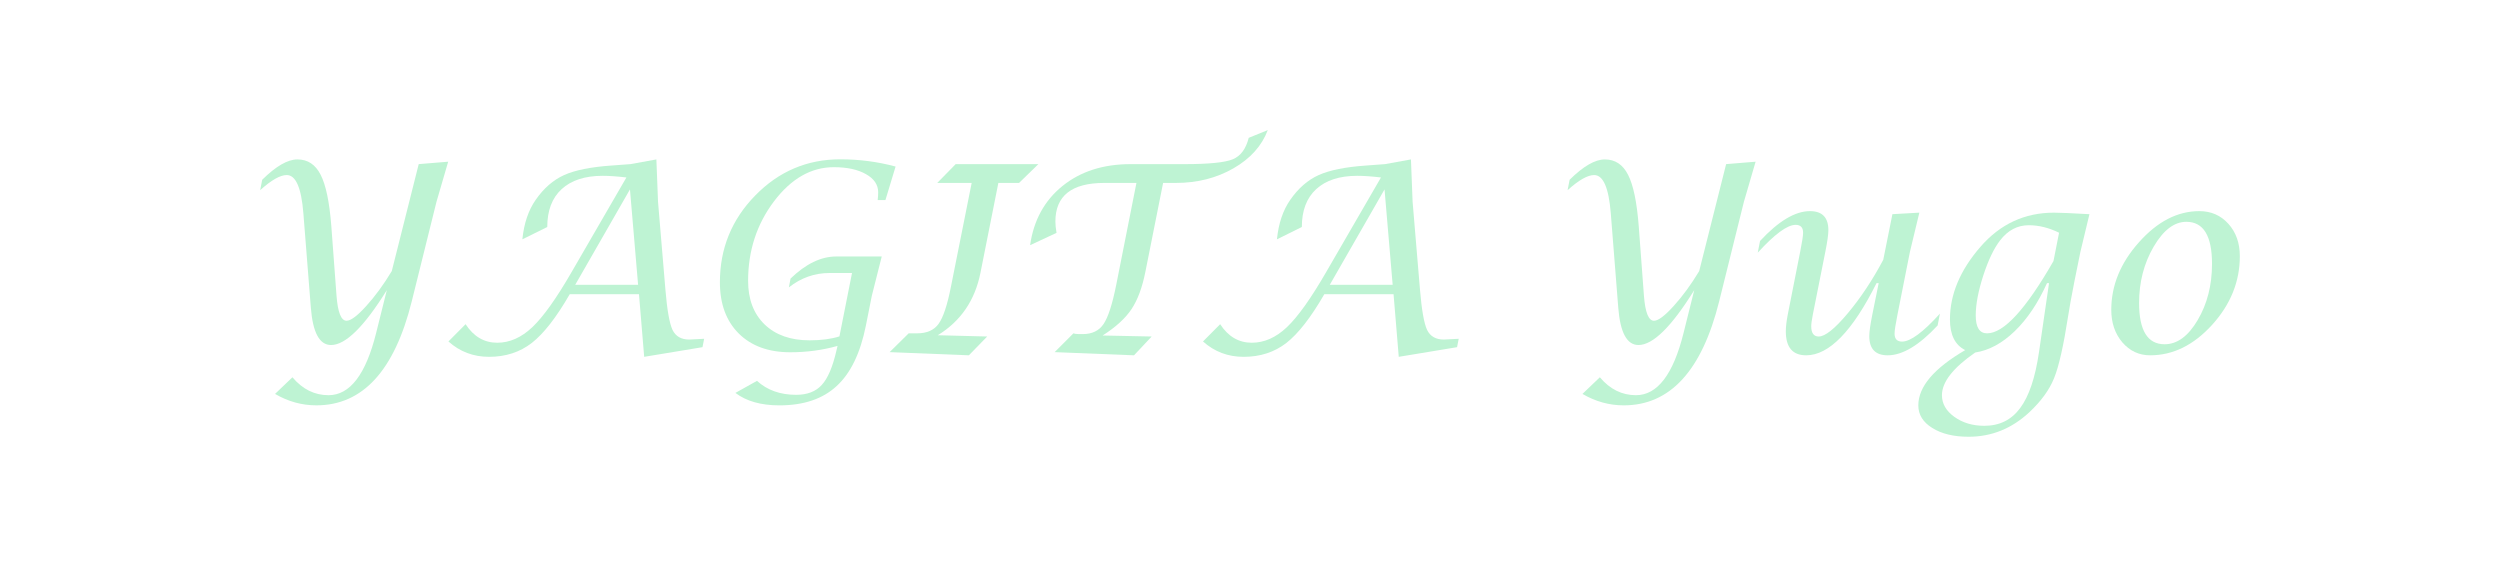 <?xml version="1.0" encoding="UTF-8" standalone="no"?>
<!-- Created with Inkscape (http://www.inkscape.org/) -->

<svg
   xmlns:dc="http://purl.org/dc/elements/1.1/"
   xmlns:cc="http://creativecommons.org/ns#"
   xmlns:rdf="http://www.w3.org/1999/02/22-rdf-syntax-ns#"
   xmlns:svg="http://www.w3.org/2000/svg"
   xmlns="http://www.w3.org/2000/svg"
   xmlns:sodipodi="http://sodipodi.sourceforge.net/DTD/sodipodi-0.dtd"
   xmlns:inkscape="http://www.inkscape.org/namespaces/inkscape"
   width="1383.75pt"
   height="313.734pt"
   viewBox="0 0 488.156 110.679"
   version="1.1"
   id="svg8"
   inkscape:version="0.92.3 (2405546, 2018-03-11)"
   sodipodi:docname="yagita.svg">
  <defs
     id="defs2" />
  <sodipodi:namedview
     id="base"
     pagecolor="#ffffff"
     bordercolor="#666666"
     borderopacity="1.0"
     inkscape:pageopacity="0.0"
     inkscape:pageshadow="2"
     inkscape:zoom="0.35"
     inkscape:cx="429.56677"
     inkscape:cy="12.722987"
     inkscape:document-units="mm"
     inkscape:current-layer="layer1"
     showgrid="false"
     fit-margin-top="72"
     fit-margin-left="144"
     fit-margin-right="144"
     fit-margin-bottom="72"
     units="pt"
     inkscape:window-width="1920"
     inkscape:window-height="1018"
     inkscape:window-x="0"
     inkscape:window-y="34"
     inkscape:window-maximized="1" />
  <g
     inkscape:label="Layer 1"
     inkscape:groupmode="layer"
     id="layer1"
     transform="translate(-37.156,-41.521)">
    <g
       aria-label="YAGITA Yugo"
       style="font-style:normal;font-weight:normal;font-size:10.583px;line-height:1.25;font-family:sans-serif;letter-spacing:0px;word-spacing:0px;fill:#bef3d3;fill-opacity:1;stroke:none;stroke-width:0.265"
       id="text817">
      <path
         d="m 90.858,118.44 3.398,-3.249 q 2.952,3.497 7.045,3.497 6.276,0 9.302,-12.154 l 2.084,-8.359 q -6.648,10.716 -10.889,10.716 -3.373,0 -3.944,-7.268 L 96.39,83.143 q -0.595,-7.441 -3.249,-7.441 -1.91,0 -5.184,2.952 l 0.397,-2.034 q 4.018,-3.969 6.871,-3.969 3.026,0 4.539,3.001 1.538,2.977 2.084,9.996 l 1.017,13.618 q 0.372,4.887 1.96,4.887 1.24,0 3.82,-2.853 2.604,-2.853 5.011,-6.846 l 5.259,-20.886 5.755,-0.471 -2.282,7.813 -4.837,19.472 q -5.06,20.29 -18.628,20.29 -4.242,0 -8.062,-2.232 z"
         style="font-style:normal;font-variant:normal;font-weight:normal;font-stretch:normal;font-size:50.8px;font-family:'Lucida Calligraphy';-inkscape-font-specification:'Lucida Calligraphy';fill:#bef3d3;fill-opacity:1;stroke-width:0.265"
         id="path838" />
      <path
         d="m 124.717,108.196 3.349,-3.373 q 2.356,3.621 6.176,3.621 3.646,0 6.846,-3.026 3.225,-3.051 7.689,-10.79 l 10.691,-18.455 q -2.704,-0.322 -4.638,-0.322 -5.184,0 -8.012,2.604 -2.803,2.58 -2.803,7.392 l -4.862,2.406 q 0.471,-4.663 2.604,-7.714 2.356,-3.398 5.556,-4.837 3.2,-1.439 9.277,-1.86 1.215,-0.074 3.671,-0.273 l 5.06,-0.918 0.322,8.26 1.439,17.14 q 0.496,5.978 1.389,7.888 0.918,1.885 3.274,1.885 0.422,0 2.902,-0.149 l -0.322,1.637 -11.385,1.885 -1.017,-12.229 h -13.519 q -3.919,6.796 -7.417,9.525 -3.497,2.704 -8.334,2.704 -4.589,0 -7.938,-3.001 z m 24.755,-11.063 h 12.278 l -1.587,-18.628 z"
         style="font-style:normal;font-variant:normal;font-weight:normal;font-stretch:normal;font-size:50.8px;font-family:'Lucida Calligraphy';-inkscape-font-specification:'Lucida Calligraphy';fill:#bef3d3;fill-opacity:1;stroke-width:0.265"
         id="path840" />
      <path
         d="m 180.751,118.242 4.217,-2.356 q 2.977,2.729 7.64,2.729 3.274,0 5.011,-1.935 1.761,-1.91 2.853,-6.672 0.074,-0.322 0.223,-0.943 -4.415,1.24 -9.227,1.24 -6.375,0 -10.071,-3.671 -3.671,-3.671 -3.671,-9.996 0,-9.897 6.896,-16.942 6.896,-7.069 16.619,-7.069 5.531,0 10.79,1.414 l -1.984,6.548 h -1.513 q 0.099,-0.868 0.099,-1.513 0,-2.208 -2.381,-3.547 -2.381,-1.364 -6.276,-1.364 -6.648,0 -11.708,6.697 -5.035,6.697 -5.035,15.503 0,5.383 3.225,8.508 3.225,3.101 8.781,3.101 3.423,0 5.829,-0.769 l 2.456,-12.378 h -4.39 q -4.366,0 -7.938,2.803 l 0.322,-1.712 q 4.465,-4.316 8.93,-4.316 h 8.88 l -1.935,7.665 -1.166,5.854 q -1.612,8.037 -5.705,11.782 -4.068,3.77 -11.187,3.77 -5.358,0 -8.582,-2.431 z"
         style="font-style:normal;font-variant:normal;font-weight:normal;font-stretch:normal;font-size:50.8px;font-family:'Lucida Calligraphy';-inkscape-font-specification:'Lucida Calligraphy';fill:#bef3d3;fill-opacity:1;stroke-width:0.265"
         id="path842" />
      <path
         d="m 210.863,110.28 3.721,-3.671 h 1.662 q 2.828,0 4.167,-1.836 1.364,-1.86 2.431,-7.293 l 4.043,-20.241 h -6.722 l 3.597,-3.671 h 16.148 l -3.77,3.671 h -4.043 l -3.497,17.562 q -1.612,8.062 -8.334,12.179 l 9.649,0.248 -3.572,3.671 z"
         style="font-style:normal;font-variant:normal;font-weight:normal;font-stretch:normal;font-size:50.8px;font-family:'Lucida Calligraphy';-inkscape-font-specification:'Lucida Calligraphy';fill:#bef3d3;fill-opacity:1;stroke-width:0.265"
         id="path844" />
      <path
         d="m 243.085,110.28 3.671,-3.671 0.372,0.099 q 0.298,0.05 1.439,0.05 2.753,0 4.068,-1.96 1.339,-1.96 2.48,-7.665 l 3.944,-19.893 h -6.276 q -9.55,0 -9.55,7.541 0,0.893 0.223,2.208 l -5.159,2.406 q 1.042,-7.293 6.325,-11.559 5.283,-4.266 13.295,-4.266 h 10.517 q 7.119,0 9.426,-0.943 2.307,-0.943 3.125,-4.192 l 3.721,-1.513 q -1.736,4.614 -6.697,7.466 -4.961,2.853 -11.261,2.853 h -2.48 l -3.448,17.289 q -0.918,4.663 -2.729,7.367 -1.786,2.679 -5.631,5.135 l 9.575,0.198 -3.448,3.671 z"
         style="font-style:normal;font-variant:normal;font-weight:normal;font-stretch:normal;font-size:50.8px;font-family:'Lucida Calligraphy';-inkscape-font-specification:'Lucida Calligraphy';fill:#bef3d3;fill-opacity:1;stroke-width:0.265"
         id="path846" />
      <path
         d="m 272.057,108.196 3.349,-3.373 q 2.356,3.621 6.176,3.621 3.646,0 6.846,-3.026 3.225,-3.051 7.689,-10.79 l 10.691,-18.455 q -2.704,-0.322 -4.638,-0.322 -5.184,0 -8.012,2.604 -2.803,2.58 -2.803,7.392 l -4.862,2.406 q 0.471,-4.663 2.604,-7.714 2.356,-3.398 5.556,-4.837 3.2,-1.439 9.277,-1.86 1.215,-0.074 3.671,-0.273 l 5.06,-0.918 0.322,8.26 1.439,17.14 q 0.496,5.978 1.389,7.888 0.918,1.885 3.274,1.885 0.422,0 2.902,-0.149 l -0.322,1.637 -11.385,1.885 -1.017,-12.229 H 295.745 q -3.919,6.796 -7.417,9.525 -3.497,2.704 -8.334,2.704 -4.589,0 -7.938,-3.001 z M 296.812,97.133 h 12.278 l -1.587,-18.628 z"
         style="font-style:normal;font-variant:normal;font-weight:normal;font-stretch:normal;font-size:50.8px;font-family:'Lucida Calligraphy';-inkscape-font-specification:'Lucida Calligraphy';fill:#bef3d3;fill-opacity:1;stroke-width:0.265"
         id="path848" />
      <path
         d="m 346.148,118.44 3.398,-3.249 q 2.952,3.497 7.045,3.497 6.276,0 9.302,-12.154 l 2.084,-8.359 q -6.648,10.716 -10.889,10.716 -3.373,0 -3.944,-7.268 l -1.463,-18.479 q -0.595,-7.441 -3.249,-7.441 -1.91,0 -5.184,2.952 l 0.397,-2.034 q 4.018,-3.969 6.871,-3.969 3.026,0 4.539,3.001 1.538,2.977 2.084,9.996 l 1.017,13.618 q 0.372,4.887 1.96,4.887 1.24,0 3.82,-2.853 2.604,-2.853 5.011,-6.846 l 5.259,-20.886 5.755,-0.471 -2.282,7.813 -4.837,19.472 q -5.06,20.29 -18.628,20.29 -4.242,0 -8.062,-2.232 z"
         style="font-style:normal;font-variant:normal;font-weight:normal;font-stretch:normal;font-size:50.8px;font-family:'Lucida Calligraphy';-inkscape-font-specification:'Lucida Calligraphy';fill:#bef3d3;fill-opacity:1;stroke-width:0.265"
         id="path850" />
      <path
         d="m 403.993,96.811 h -0.422 q -7.045,14.089 -13.742,14.089 -3.969,0 -3.969,-4.688 0,-1.339 0.397,-3.349 l 2.406,-12.179 q 0.571,-2.853 0.571,-3.721 0,-1.538 -1.463,-1.538 -2.431,0 -7.392,5.432 l 0.446,-2.282 q 5.407,-5.829 9.748,-5.829 3.597,0 3.597,3.721 0,1.24 -0.595,4.217 l -2.431,12.204 q -0.322,1.637 -0.322,2.332 0,2.009 1.463,2.009 1.86,0 5.631,-4.49 3.795,-4.514 6.97,-10.492 l 1.786,-8.905 5.259,-0.298 -1.836,7.64 -2.431,12.254 q -0.571,2.853 -0.571,3.721 0,1.563 1.463,1.563 2.456,0 7.392,-5.457 l -0.446,2.307 q -5.432,5.829 -9.748,5.829 -3.597,0 -3.597,-3.745 0,-1.265 0.595,-4.217 z"
         style="font-style:normal;font-variant:normal;font-weight:normal;font-stretch:normal;font-size:50.8px;font-family:'Lucida Calligraphy';-inkscape-font-specification:'Lucida Calligraphy';fill:#bef3d3;fill-opacity:1;stroke-width:0.265"
         id="path852" />
      <path
         d="m 420.885,109.883 q -2.977,-1.488 -2.977,-5.978 0,-7.342 5.953,-14.188 5.779,-6.672 14.362,-6.672 1.637,0 6.921,0.298 l -1.761,7.342 -1.166,5.755 q -0.893,4.539 -1.215,6.697 -1.364,8.806 -2.753,12.204 -1.364,3.423 -4.862,6.697 -5.135,4.763 -11.832,4.763 -4.366,0 -7.094,-1.712 -2.729,-1.687 -2.729,-4.415 0,-5.457 9.153,-10.79 z M 439.215,86.963 q -2.977,-1.463 -5.928,-1.463 -3.299,0 -5.581,2.952 -1.811,2.332 -3.299,6.896 -1.463,4.539 -1.463,7.764 0,3.497 2.208,3.497 4.887,0 12.973,-14.114 z m -1.96,9.847 h -0.397 q -2.629,5.829 -6.3,9.376 -3.671,3.547 -7.714,4.167 -6.499,4.49 -6.499,8.334 0,2.48 2.406,4.217 2.431,1.761 5.879,1.761 4.44,0 6.995,-3.473 2.58,-3.448 3.671,-10.914 z"
         style="font-style:normal;font-variant:normal;font-weight:normal;font-stretch:normal;font-size:50.8px;font-family:'Lucida Calligraphy';-inkscape-font-specification:'Lucida Calligraphy';fill:#bef3d3;fill-opacity:1;stroke-width:0.265"
         id="path854" />
      <path
         d="m 457,110.9 q -3.249,0 -5.432,-2.53 -2.158,-2.555 -2.158,-6.35 0,-7.144 5.407,-13.196 5.407,-6.077 11.782,-6.077 3.448,0 5.68,2.48 2.232,2.48 2.232,6.325 0,7.417 -5.407,13.395 -5.407,5.953 -12.105,5.953 z m 2.828,-2.158 q 3.671,0 6.449,-4.713 2.803,-4.738 2.803,-10.988 0,-8.21 -5.011,-8.21 -3.547,0 -6.4,4.887 -2.828,4.862 -2.828,10.964 0,8.062 4.986,8.062 z"
         style="font-style:normal;font-variant:normal;font-weight:normal;font-stretch:normal;font-size:50.8px;font-family:'Lucida Calligraphy';-inkscape-font-specification:'Lucida Calligraphy';fill:#bef3d3;fill-opacity:1;stroke-width:0.265"
         id="path856" />
    </g>
  </g>
</svg>
